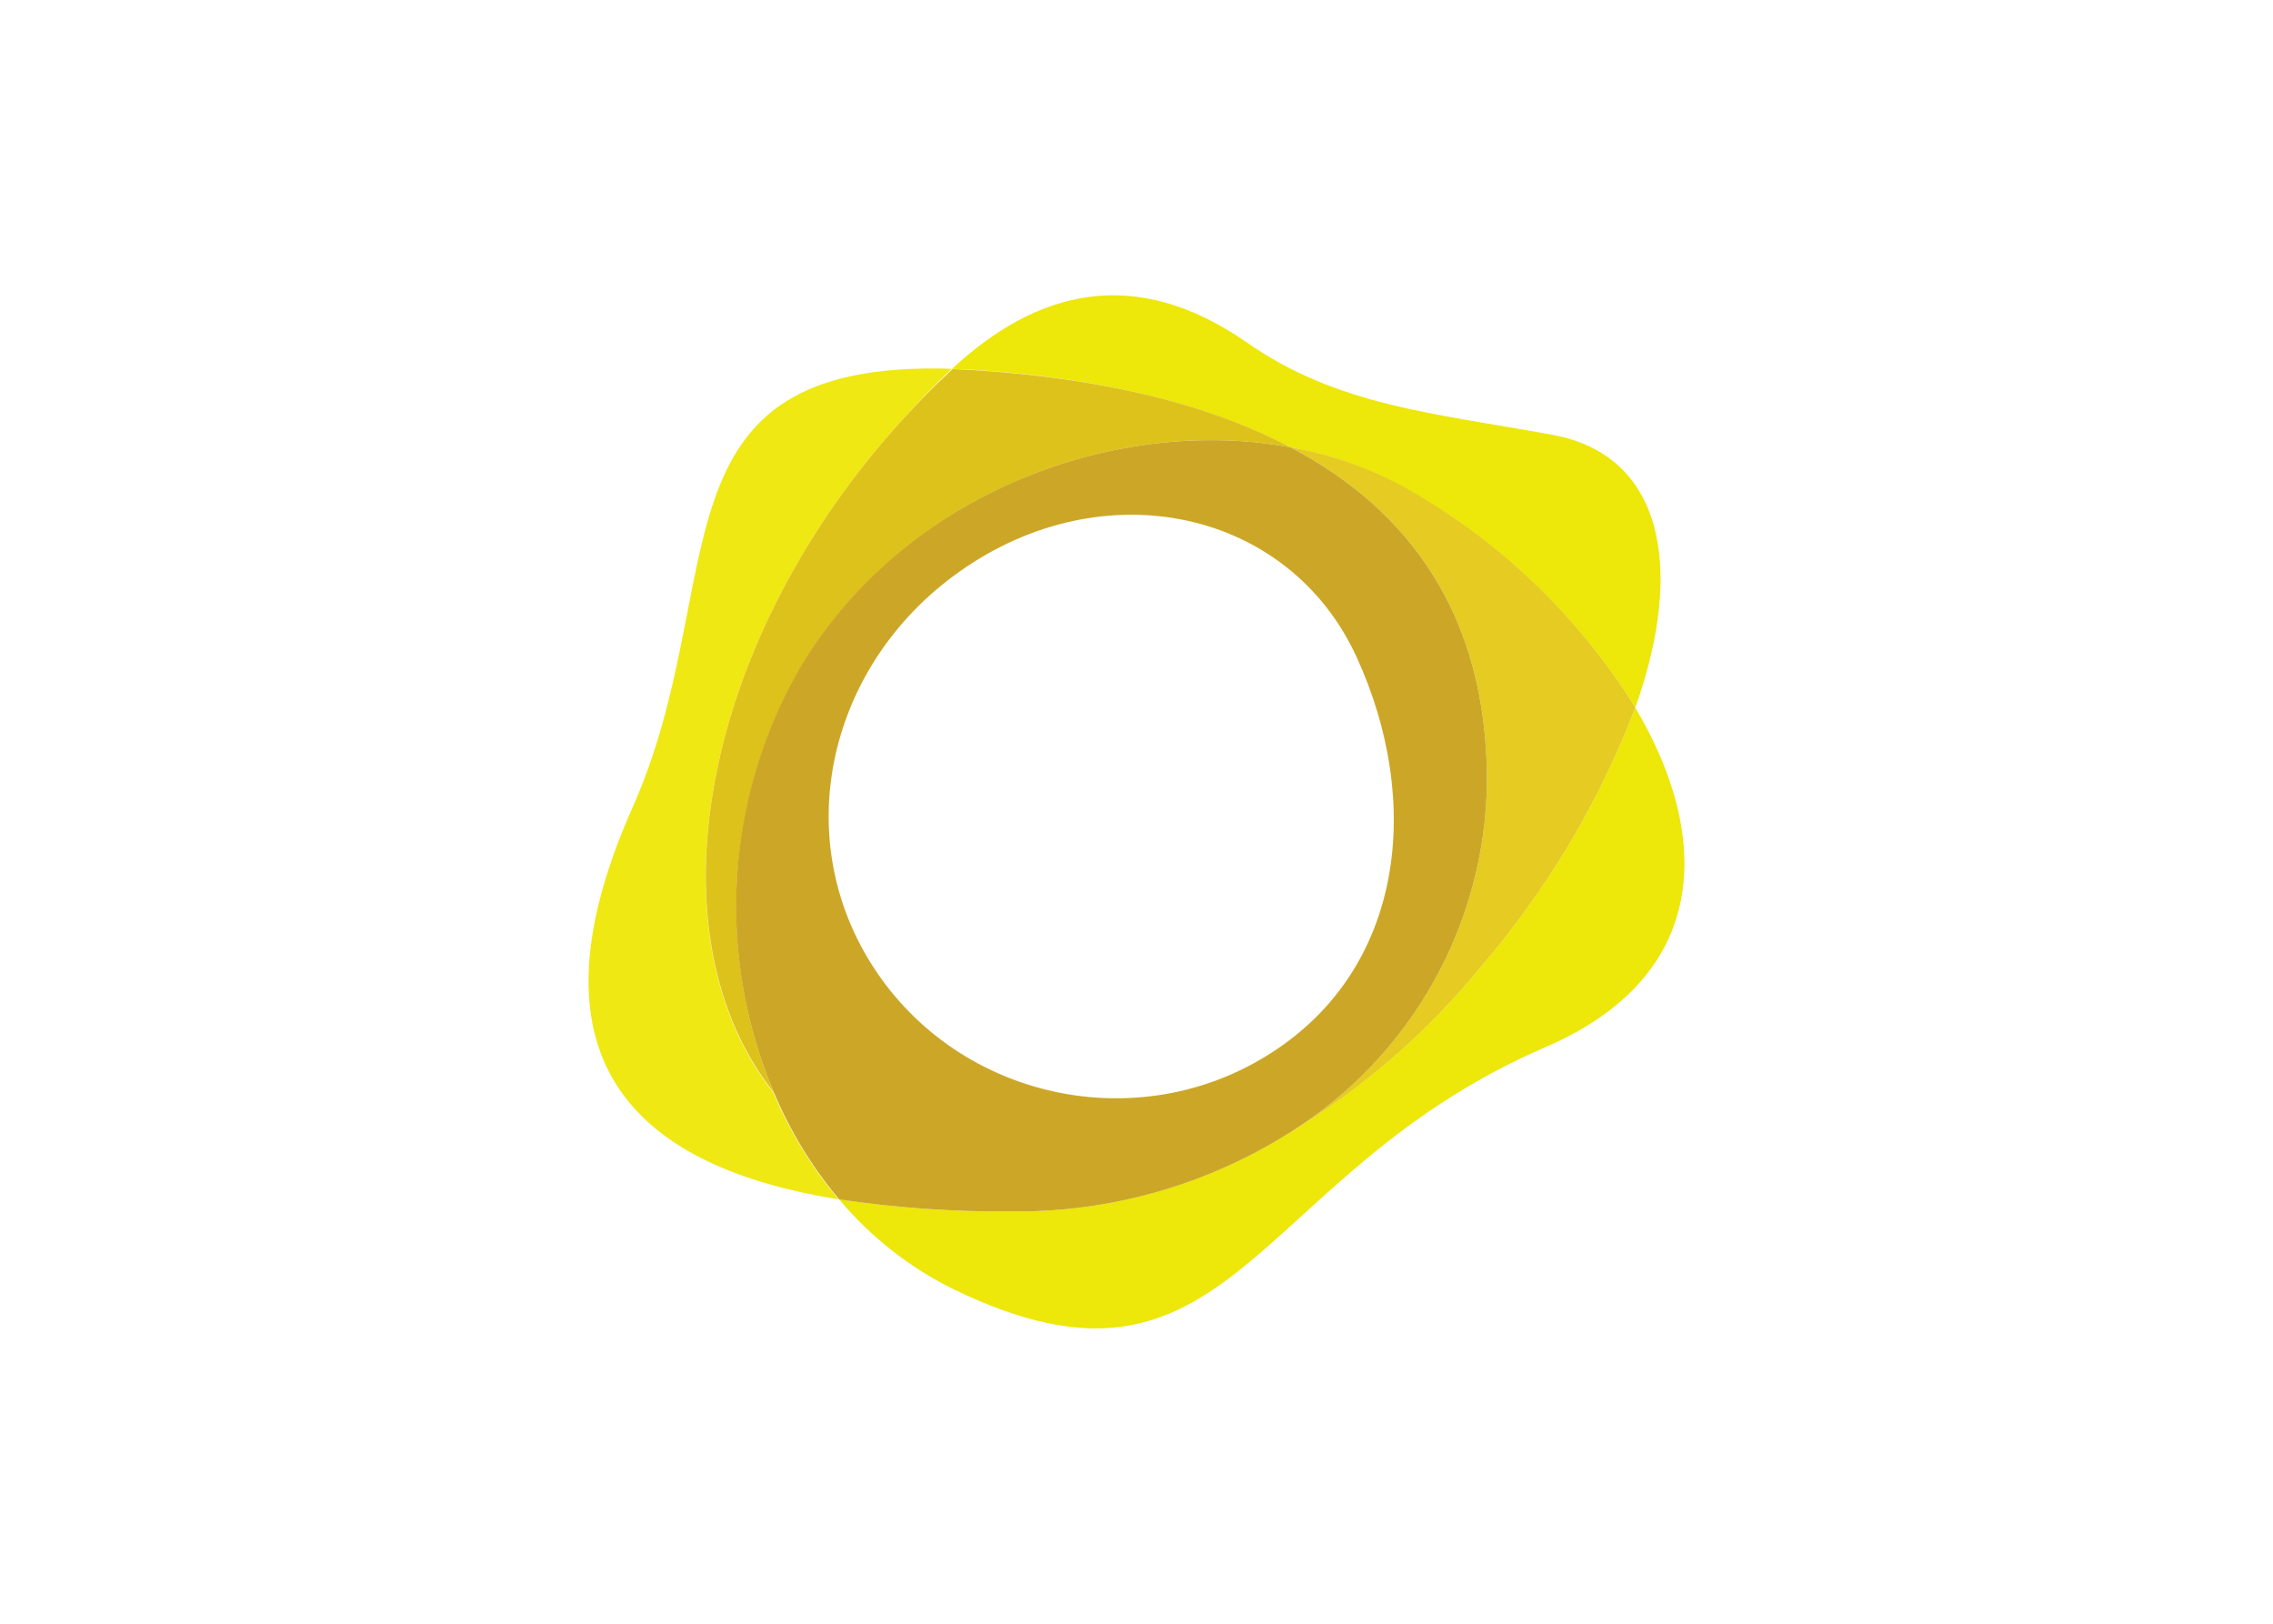 <svg clip-rule="evenodd" fill-rule="evenodd" stroke-linejoin="round" stroke-miterlimit="2" viewBox="0 0 560 400" xmlns="http://www.w3.org/2000/svg"><g fill-rule="nonzero" transform="matrix(3.749 0 0 3.749 145.161 72.701)"><path d="m20 8.84c1.37-1.56 2.63-2.88 3.83-4-20.26-.65-14.36 14-21 28.87-7.6 17.14.9 23.67 13.56 25.71-1.768-2.107-3.211-4.466-4.28-7-8.17-10.33-4.86-29.16 7.89-43.58" fill="#efe812"/><path d="m68.75 27.1c-2.392 6.259-5.854 12.055-10.23 17.13-3.508 4.263-7.711 7.905-12.43 10.77-5.48 3.473-11.852 5.283-18.34 5.21-3.788.034-7.573-.23-11.32-.79 2.08 2.485 4.659 4.505 7.57 5.93 18.32 8.86 19.47-7.59 38.85-15.94 10.88-4.69 10.92-13.85 5.89-22.31" fill="#ede70a"/><path d="m46.09 10c2.652.464 5.208 1.37 7.56 2.68 6.162 3.465 11.355 8.424 15.1 14.42 3.3-9.3 1.76-16.6-5.45-17.92-7.94-1.45-14.14-1.92-20.1-6.08-7.34-5.1-13.78-3.44-19.36 1.75l1.21.05c7.74.46 15.14 2 21 5.08" fill="#ede70a"/><path d="m20 8.84c-12.75 14.42-16.06 33.25-7.85 43.58-3.848-9.085-3.191-19.472 1.77-28 6.91-11.52 20.78-16.52 32.17-14.42-5.9-3.12-13.3-4.62-21-5.08l-1.21-.06c-1.24 1.14-2.5 2.42-3.88 3.98" fill="#dec21c"/><path d="m53.65 12.66c-2.354-1.303-4.909-2.202-7.56-2.66 7.76 4.08 12.91 11 12.91 21.94-.091 9.375-4.966 18.082-12.91 23.06 4.722-2.862 8.925-6.504 12.43-10.77 4.376-5.075 7.838-10.871 10.23-17.13-3.742-6.003-8.935-10.97-15.1-14.44" fill="#e5cb22"/><path d="m46.09 10c-11.39-2.1-25.26 2.9-32.17 14.37-4.982 8.539-5.639 18.952-1.77 28.05 1.066 2.536 2.509 4.896 4.28 7 3.747.56 7.532.824 11.32.79 6.488.073 12.86-1.737 18.34-5.21 7.946-4.977 12.821-13.684 12.91-23.06 0-10.94-5.15-17.86-12.91-21.94m-1.28 39.8c-8.712 5.596-20.48 3.064-26.12-5.62-5.66-8.73-2.86-20 5.63-26 9.5-6.75 21.68-4.09 26.12 5.62 4.33 9.46 3.14 20.39-5.63 26" fill="#cca727"/></g></svg>